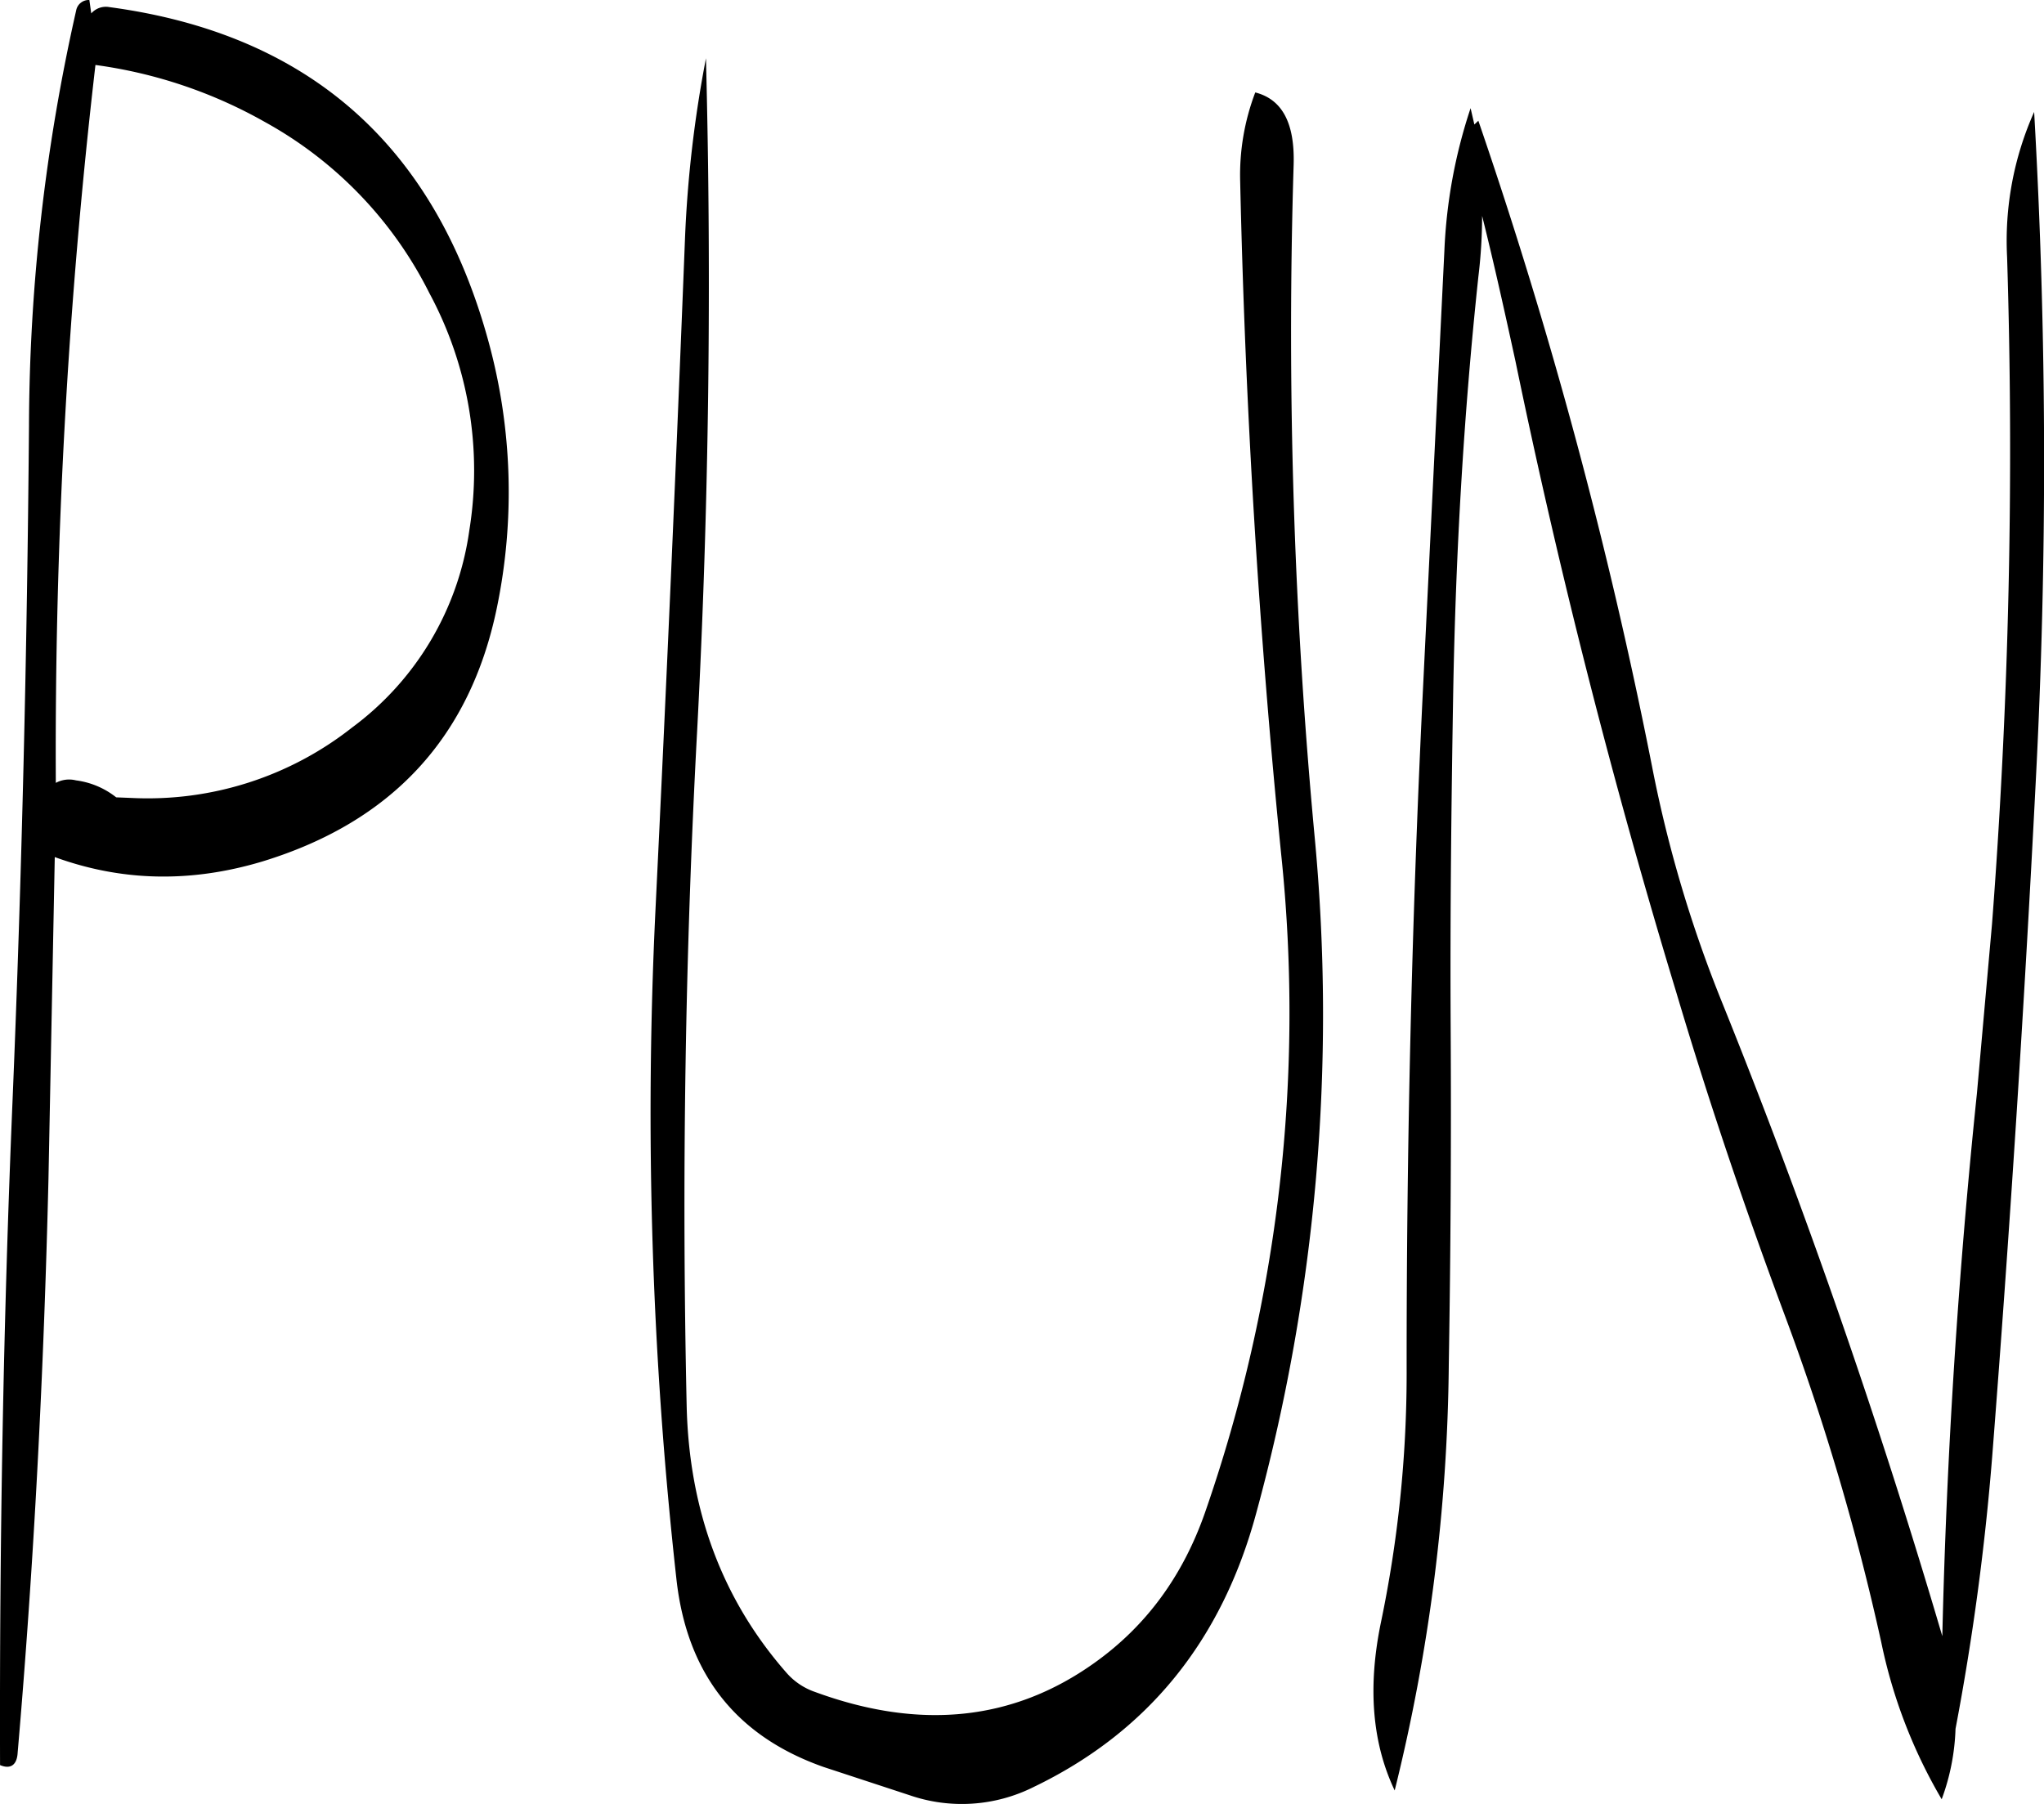 <svg id="Layer_1" data-name="Layer 1" xmlns="http://www.w3.org/2000/svg" viewBox="0 0 389.97 344.27"><defs><style>.cls-1{fill-rule:evenodd;}</style></defs><path class="cls-1" d="M110.88,110.64a2.45,2.45,0,0,0-2.52,2,363.92,363.92,0,0,0-9,79.44C99,235,98,277.68,96.24,320.28c-1.8,42.84-2.52,85.32-2.4,127.2,2,.84,3.24,0,3.36-2.4,3.12-36.12,5-72.72,5.88-109.56l1.2-61.32c12.84,4.68,26,4.92,39.6.84Q181,263.7,188.64,226.56A108.91,108.91,0,0,0,187.08,176q-15.3-56.34-72.36-64a3.71,3.71,0,0,0-3.48,1.2Zm72.48,101.28A56.44,56.44,0,0,1,161,249.48a63,63,0,0,1-42,13.44l-3-.12a15.59,15.59,0,0,0-7.68-3.24,5.34,5.34,0,0,0-3.84.48,1136.19,1136.19,0,0,1,7.56-137,90.12,90.12,0,0,1,32.4,10.92,76.22,76.22,0,0,1,31.32,32.64A71.41,71.41,0,0,1,183.36,211.92Zm41.16-55.8Q222,220.38,218.88,284.4a804.62,804.62,0,0,0,4,127.56c2,18.12,11.4,30,28.08,35.88l16.44,5.4A30.57,30.57,0,0,0,291,451.68q32.58-15.66,42.48-52.2a361,361,0,0,0,11.16-129.24,1035,1035,0,0,1-4-128.16c.24-7.92-2.16-12.48-7.32-13.8a44.27,44.27,0,0,0-2.88,17q1.44,64.62,7.8,128.16a290.31,290.31,0,0,1-14.52,125.88c-4.2,12-11.16,21.6-21.12,28.68q-23.22,16.56-53.28,5.52a12.72,12.72,0,0,1-5.28-3.48c-12.36-14-18.72-31.08-19.2-51q-1.44-65,2-129c2.28-43.32,2.76-86,1.68-128.28A229.85,229.85,0,0,0,224.52,156.12Zm150.6-21.72-.72-3.12a98.82,98.82,0,0,0-5,27.24l-4.2,86q-3.06,63.9-3,128.28a233.11,233.11,0,0,1-4.92,47.52c-2.52,12.24-1.68,22.92,2.64,32a349.54,349.54,0,0,0,10.32-81.24q.54-32.22.36-64.08c-.12-21.48.12-42.84.48-64.08.48-26.76,2-53.16,4.8-79.44a97.71,97.71,0,0,0,.72-11.64c2.28,9.12,4.32,18.36,6.36,27.72Q395.52,240.3,413.64,300c6.24,21,13.2,41.52,20.76,61.8a463.76,463.76,0,0,1,18.36,62.28A98.19,98.19,0,0,0,464.28,454a42.46,42.46,0,0,0,2.64-13.44,483.6,483.6,0,0,0,7-52q5-64.08,8.28-128.28A1172.53,1172.53,0,0,0,481.92,132a60.28,60.28,0,0,0-5.16,27.72A1185.32,1185.32,0,0,1,473.88,287L471,319.32q-5.4,52-6.6,103.56-18.18-61.74-41.88-120.6A244.28,244.28,0,0,1,409,256.8a940.66,940.66,0,0,0-33.12-123.12Z" transform="translate(-93.83 -110.64)"/></svg>